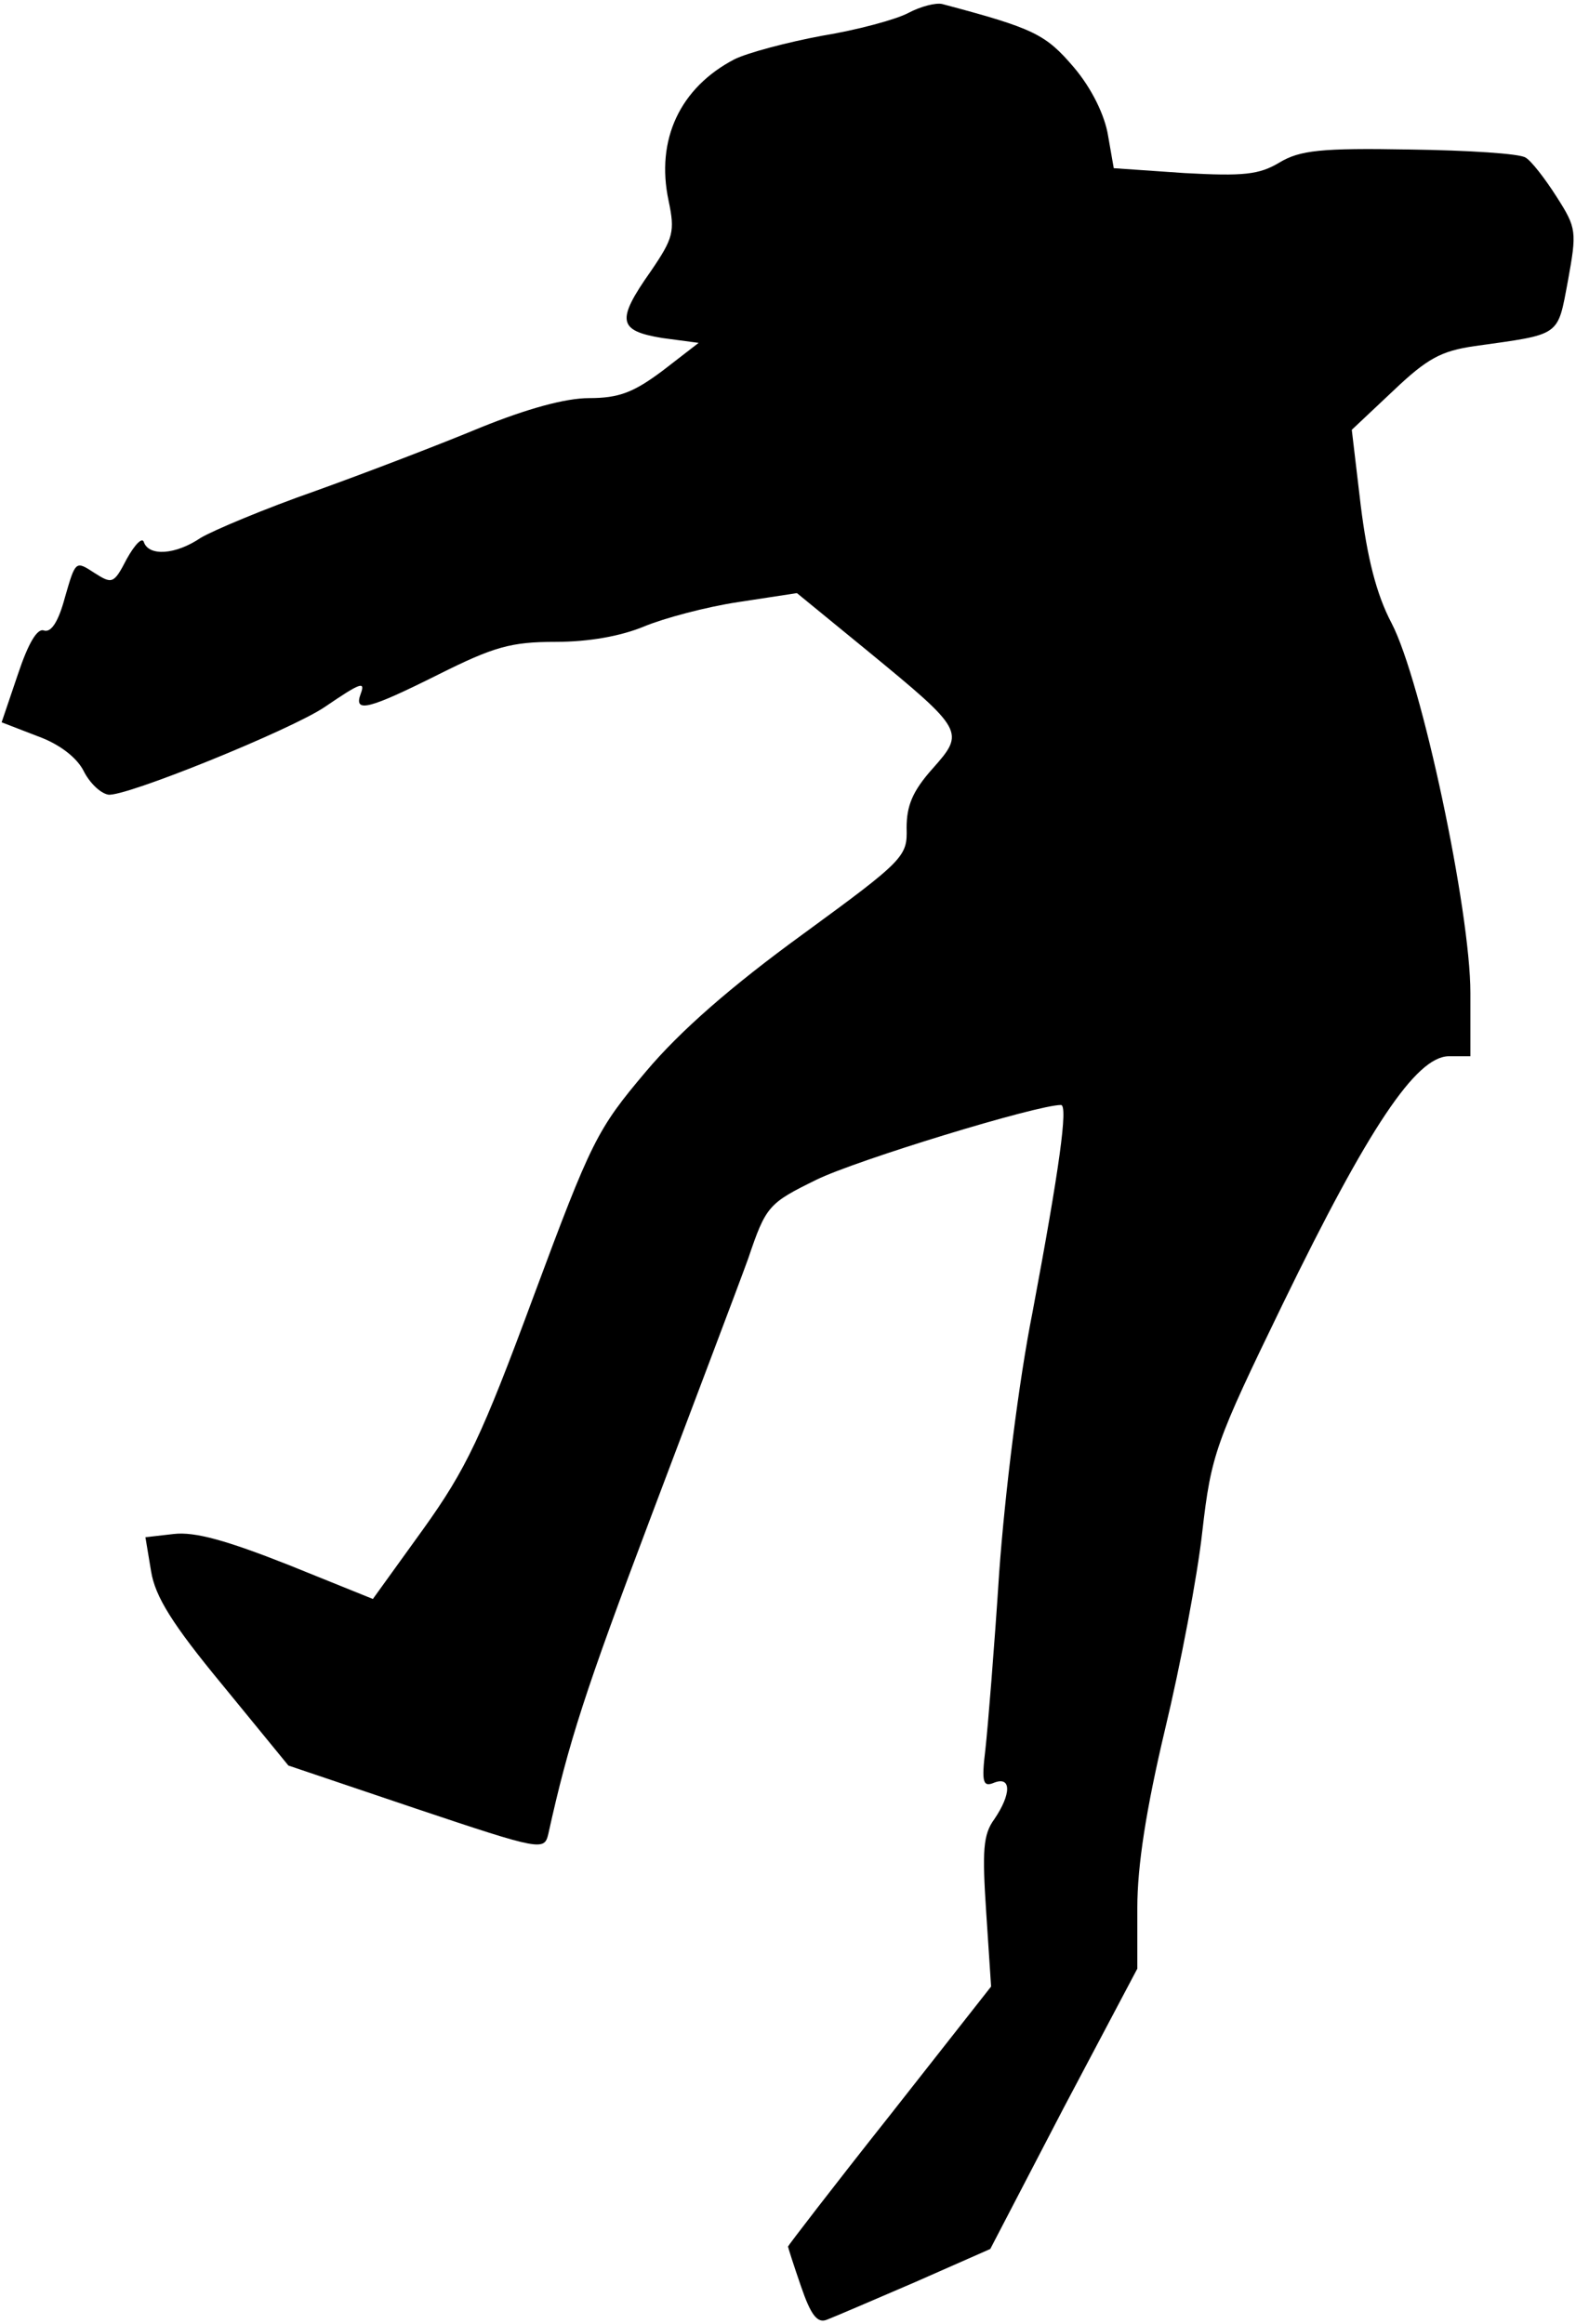 <?xml version="1.0" standalone="no"?>
<!DOCTYPE svg PUBLIC "-//W3C//DTD SVG 20010904//EN"
 "http://www.w3.org/TR/2001/REC-SVG-20010904/DTD/svg10.dtd">
<svg version="1.0" xmlns="http://www.w3.org/2000/svg"
 width="194pt" height="286pt" viewBox="0 0 194 286"
 preserveAspectRatio="xMidYMid meet">
<g transform="translate(0,286) scale(0.1,-0.1)"
fill="#000000" stroke="none">
<path fill="#000000" stroke="none" d="M1118 2844 c-15 -8 -63 -21 -106 -28
-43 -8 -92 -21 -108 -29 -67 -35 -97 -99 -81 -174 8 -38 6 -46 -22 -87 -43
-61 -40 -73 14 -82 l45 -6 -44 -34 c-36 -27 -54 -34 -91 -34 -29 0 -76 -13
-133 -36 -48 -20 -139 -55 -203 -78 -63 -22 -127 -49 -142 -58 -31 -21 -64
-23 -70 -5 -2 6 -11 -3 -21 -21 -16 -31 -18 -31 -40 -17 -23 15 -23 15 -36
-30 -8 -30 -17 -44 -26 -41 -8 3 -19 -15 -32 -54 l-20 -59 44 -17 c28 -10 49
-27 57 -43 7 -14 20 -27 30 -29 19 -4 226 80 267 108 44 30 50 32 44 16 -9
-24 10 -19 96 24 68 34 89 40 144 40 41 0 80 7 109 19 24 10 76 24 116 30 l72
11 88 -72 c118 -97 119 -99 79 -144 -25 -28 -32 -46 -32 -73 1 -35 -2 -39
-128 -131 -88 -64 -151 -119 -193 -169 -60 -71 -67 -85 -138 -276 -64 -173
-83 -213 -136 -287 l-62 -86 -104 42 c-76 30 -115 41 -141 38 l-35 -4 7 -42
c5 -31 26 -65 88 -140 l81 -99 157 -53 c155 -52 158 -52 163 -31 25 113 45
175 127 392 52 138 106 280 119 316 22 65 25 68 84 97 49 24 271 92 301 92 9
0 -2 -79 -35 -255 -17 -85 -34 -223 -41 -320 -6 -93 -14 -191 -17 -218 -5 -41
-3 -47 11 -41 21 8 21 -14 0 -45 -14 -19 -15 -39 -10 -115 l6 -91 -125 -159
c-69 -87 -125 -160 -125 -161 0 -1 7 -23 16 -49 12 -35 20 -46 32 -41 8 3 57
24 108 46 l93 41 90 173 91 172 0 75 c0 52 11 122 34 219 19 79 40 189 46 244
11 95 16 109 99 280 106 218 164 304 204 305 l27 0 0 78 c0 101 -60 384 -97
455 -19 36 -30 81 -38 145 l-11 93 51 48 c42 40 59 49 100 55 107 15 102 11
115 80 11 61 11 65 -14 104 -14 22 -31 44 -38 48 -7 5 -71 9 -143 10 -109 2
-135 -1 -160 -16 -25 -15 -44 -17 -117 -13 l-87 6 -7 40 c-4 25 -20 58 -42 84
-35 41 -49 48 -162 78 -8 2 -27 -3 -42 -11z"/>
</g>
</svg>
